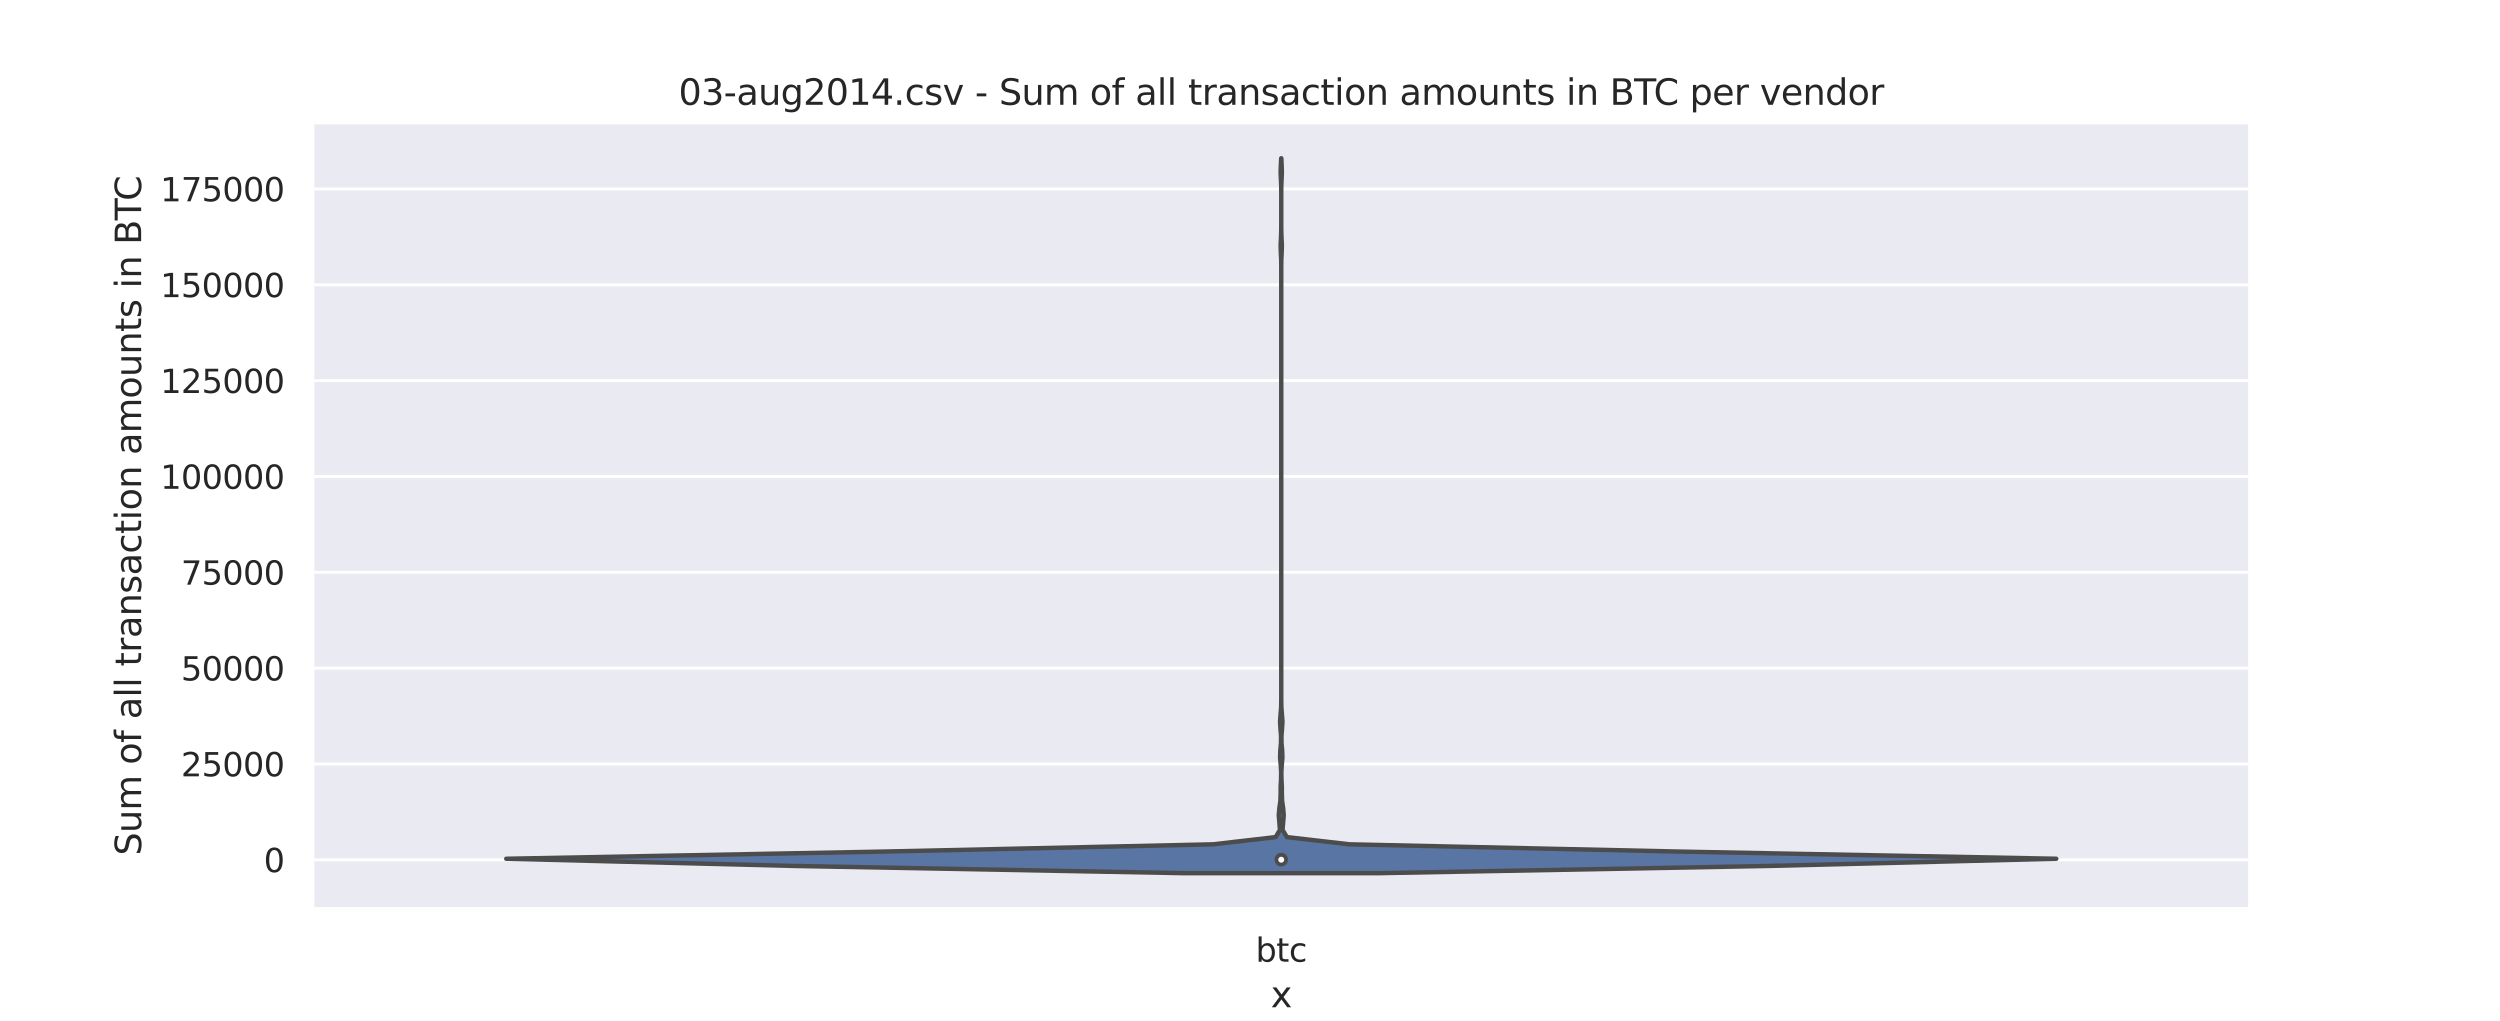 <?xml version="1.0" encoding="utf-8" standalone="no"?>
<!DOCTYPE svg PUBLIC "-//W3C//DTD SVG 1.1//EN"
  "http://www.w3.org/Graphics/SVG/1.1/DTD/svg11.dtd">
<svg height="345.6pt" version="1.1" viewBox="0 0 846 345.6" width="846pt" xmlns="http://www.w3.org/2000/svg" xmlns:xlink="http://www.w3.org/1999/xlink">
 <defs>
  <style type="text/css">*{stroke-linecap:butt;stroke-linejoin:round;}</style>
 </defs>
 <g id="figure_1">
  <g id="patch_1">
   <path d="M 0 345.6 
L 846 345.6 
L 846 0 
L 0 0 
z
" style="fill:#ffffff;"/>
  </g>
  <g id="axes_1">
   <g id="patch_2">
    <path d="M 105.75 307.584 
L 761.4 307.584 
L 761.4 41.472 
L 105.75 41.472 
z
" style="fill:#eaeaf2;"/>
   </g>
   <g id="matplotlib.axis_1">
    <g id="xtick_1">
     <g id="text_1">
      <!-- btc -->
      <g style="fill:#262626;" transform="translate(424.903 325.442)scale(0.11 -0.11)">
       <defs>
        <path d="M 3116 1747 
Q 3116 2381 2855 2742 
Q 2594 3103 2138 3103 
Q 1681 3103 1420 2742 
Q 1159 2381 1159 1747 
Q 1159 1113 1420 752 
Q 1681 391 2138 391 
Q 2594 391 2855 752 
Q 3116 1113 3116 1747 
z
M 1159 2969 
Q 1341 3281 1617 3432 
Q 1894 3584 2278 3584 
Q 2916 3584 3314 3078 
Q 3713 2572 3713 1747 
Q 3713 922 3314 415 
Q 2916 -91 2278 -91 
Q 1894 -91 1617 61 
Q 1341 213 1159 525 
L 1159 0 
L 581 0 
L 581 4863 
L 1159 4863 
L 1159 2969 
z
" id="DejaVuSans-62" transform="scale(0.016)"/>
        <path d="M 1172 4494 
L 1172 3500 
L 2356 3500 
L 2356 3053 
L 1172 3053 
L 1172 1153 
Q 1172 725 1289 603 
Q 1406 481 1766 481 
L 2356 481 
L 2356 0 
L 1766 0 
Q 1100 0 847 248 
Q 594 497 594 1153 
L 594 3053 
L 172 3053 
L 172 3500 
L 594 3500 
L 594 4494 
L 1172 4494 
z
" id="DejaVuSans-74" transform="scale(0.016)"/>
        <path d="M 3122 3366 
L 3122 2828 
Q 2878 2963 2633 3030 
Q 2388 3097 2138 3097 
Q 1578 3097 1268 2742 
Q 959 2388 959 1747 
Q 959 1106 1268 751 
Q 1578 397 2138 397 
Q 2388 397 2633 464 
Q 2878 531 3122 666 
L 3122 134 
Q 2881 22 2623 -34 
Q 2366 -91 2075 -91 
Q 1284 -91 818 406 
Q 353 903 353 1747 
Q 353 2603 823 3093 
Q 1294 3584 2113 3584 
Q 2378 3584 2631 3529 
Q 2884 3475 3122 3366 
z
" id="DejaVuSans-63" transform="scale(0.016)"/>
       </defs>
       <use xlink:href="#DejaVuSans-62"/>
       <use x="63.477" xlink:href="#DejaVuSans-74"/>
       <use x="102.686" xlink:href="#DejaVuSans-63"/>
      </g>
     </g>
    </g>
    <g id="text_2">
     <!-- x -->
     <g style="fill:#262626;" transform="translate(430.024 340.848)scale(0.12 -0.12)">
      <defs>
       <path d="M 3513 3500 
L 2247 1797 
L 3578 0 
L 2900 0 
L 1881 1375 
L 863 0 
L 184 0 
L 1544 1831 
L 300 3500 
L 978 3500 
L 1906 2253 
L 2834 3500 
L 3513 3500 
z
" id="DejaVuSans-78" transform="scale(0.016)"/>
      </defs>
      <use xlink:href="#DejaVuSans-78"/>
     </g>
    </g>
   </g>
   <g id="matplotlib.axis_2">
    <g id="ytick_1">
     <g id="line2d_1">
      <path clip-path="url(#p2a5ccfb04c)" d="M 105.75 290.954 
L 761.4 290.954 
" style="fill:none;stroke:#ffffff;stroke-linecap:round;"/>
     </g>
     <g id="text_3">
      <!-- 0 -->
      <g style="fill:#262626;" transform="translate(89.251 295.133)scale(0.11 -0.11)">
       <defs>
        <path d="M 2034 4250 
Q 1547 4250 1301 3770 
Q 1056 3291 1056 2328 
Q 1056 1369 1301 889 
Q 1547 409 2034 409 
Q 2525 409 2770 889 
Q 3016 1369 3016 2328 
Q 3016 3291 2770 3770 
Q 2525 4250 2034 4250 
z
M 2034 4750 
Q 2819 4750 3233 4129 
Q 3647 3509 3647 2328 
Q 3647 1150 3233 529 
Q 2819 -91 2034 -91 
Q 1250 -91 836 529 
Q 422 1150 422 2328 
Q 422 3509 836 4129 
Q 1250 4750 2034 4750 
z
" id="DejaVuSans-30" transform="scale(0.016)"/>
       </defs>
       <use xlink:href="#DejaVuSans-30"/>
      </g>
     </g>
    </g>
    <g id="ytick_2">
     <g id="line2d_2">
      <path clip-path="url(#p2a5ccfb04c)" d="M 105.75 258.524 
L 761.4 258.524 
" style="fill:none;stroke:#ffffff;stroke-linecap:round;"/>
     </g>
     <g id="text_4">
      <!-- 25000 -->
      <g style="fill:#262626;" transform="translate(61.256 262.703)scale(0.11 -0.11)">
       <defs>
        <path d="M 1228 531 
L 3431 531 
L 3431 0 
L 469 0 
L 469 531 
Q 828 903 1448 1529 
Q 2069 2156 2228 2338 
Q 2531 2678 2651 2914 
Q 2772 3150 2772 3378 
Q 2772 3750 2511 3984 
Q 2250 4219 1831 4219 
Q 1534 4219 1204 4116 
Q 875 4013 500 3803 
L 500 4441 
Q 881 4594 1212 4672 
Q 1544 4750 1819 4750 
Q 2544 4750 2975 4387 
Q 3406 4025 3406 3419 
Q 3406 3131 3298 2873 
Q 3191 2616 2906 2266 
Q 2828 2175 2409 1742 
Q 1991 1309 1228 531 
z
" id="DejaVuSans-32" transform="scale(0.016)"/>
        <path d="M 691 4666 
L 3169 4666 
L 3169 4134 
L 1269 4134 
L 1269 2991 
Q 1406 3038 1543 3061 
Q 1681 3084 1819 3084 
Q 2600 3084 3056 2656 
Q 3513 2228 3513 1497 
Q 3513 744 3044 326 
Q 2575 -91 1722 -91 
Q 1428 -91 1123 -41 
Q 819 9 494 109 
L 494 744 
Q 775 591 1075 516 
Q 1375 441 1709 441 
Q 2250 441 2565 725 
Q 2881 1009 2881 1497 
Q 2881 1984 2565 2268 
Q 2250 2553 1709 2553 
Q 1456 2553 1204 2497 
Q 953 2441 691 2322 
L 691 4666 
z
" id="DejaVuSans-35" transform="scale(0.016)"/>
       </defs>
       <use xlink:href="#DejaVuSans-32"/>
       <use x="63.623" xlink:href="#DejaVuSans-35"/>
       <use x="127.246" xlink:href="#DejaVuSans-30"/>
       <use x="190.869" xlink:href="#DejaVuSans-30"/>
       <use x="254.492" xlink:href="#DejaVuSans-30"/>
      </g>
     </g>
    </g>
    <g id="ytick_3">
     <g id="line2d_3">
      <path clip-path="url(#p2a5ccfb04c)" d="M 105.75 226.094 
L 761.4 226.094 
" style="fill:none;stroke:#ffffff;stroke-linecap:round;"/>
     </g>
     <g id="text_5">
      <!-- 50000 -->
      <g style="fill:#262626;" transform="translate(61.256 230.273)scale(0.11 -0.11)">
       <use xlink:href="#DejaVuSans-35"/>
       <use x="63.623" xlink:href="#DejaVuSans-30"/>
       <use x="127.246" xlink:href="#DejaVuSans-30"/>
       <use x="190.869" xlink:href="#DejaVuSans-30"/>
       <use x="254.492" xlink:href="#DejaVuSans-30"/>
      </g>
     </g>
    </g>
    <g id="ytick_4">
     <g id="line2d_4">
      <path clip-path="url(#p2a5ccfb04c)" d="M 105.75 193.663 
L 761.4 193.663 
" style="fill:none;stroke:#ffffff;stroke-linecap:round;"/>
     </g>
     <g id="text_6">
      <!-- 75000 -->
      <g style="fill:#262626;" transform="translate(61.256 197.842)scale(0.11 -0.11)">
       <defs>
        <path d="M 525 4666 
L 3525 4666 
L 3525 4397 
L 1831 0 
L 1172 0 
L 2766 4134 
L 525 4134 
L 525 4666 
z
" id="DejaVuSans-37" transform="scale(0.016)"/>
       </defs>
       <use xlink:href="#DejaVuSans-37"/>
       <use x="63.623" xlink:href="#DejaVuSans-35"/>
       <use x="127.246" xlink:href="#DejaVuSans-30"/>
       <use x="190.869" xlink:href="#DejaVuSans-30"/>
       <use x="254.492" xlink:href="#DejaVuSans-30"/>
      </g>
     </g>
    </g>
    <g id="ytick_5">
     <g id="line2d_5">
      <path clip-path="url(#p2a5ccfb04c)" d="M 105.75 161.233 
L 761.4 161.233 
" style="fill:none;stroke:#ffffff;stroke-linecap:round;"/>
     </g>
     <g id="text_7">
      <!-- 100000 -->
      <g style="fill:#262626;" transform="translate(54.258 165.412)scale(0.11 -0.11)">
       <defs>
        <path d="M 794 531 
L 1825 531 
L 1825 4091 
L 703 3866 
L 703 4441 
L 1819 4666 
L 2450 4666 
L 2450 531 
L 3481 531 
L 3481 0 
L 794 0 
L 794 531 
z
" id="DejaVuSans-31" transform="scale(0.016)"/>
       </defs>
       <use xlink:href="#DejaVuSans-31"/>
       <use x="63.623" xlink:href="#DejaVuSans-30"/>
       <use x="127.246" xlink:href="#DejaVuSans-30"/>
       <use x="190.869" xlink:href="#DejaVuSans-30"/>
       <use x="254.492" xlink:href="#DejaVuSans-30"/>
       <use x="318.115" xlink:href="#DejaVuSans-30"/>
      </g>
     </g>
    </g>
    <g id="ytick_6">
     <g id="line2d_6">
      <path clip-path="url(#p2a5ccfb04c)" d="M 105.75 128.802 
L 761.4 128.802 
" style="fill:none;stroke:#ffffff;stroke-linecap:round;"/>
     </g>
     <g id="text_8">
      <!-- 125000 -->
      <g style="fill:#262626;" transform="translate(54.258 132.982)scale(0.11 -0.11)">
       <use xlink:href="#DejaVuSans-31"/>
       <use x="63.623" xlink:href="#DejaVuSans-32"/>
       <use x="127.246" xlink:href="#DejaVuSans-35"/>
       <use x="190.869" xlink:href="#DejaVuSans-30"/>
       <use x="254.492" xlink:href="#DejaVuSans-30"/>
       <use x="318.115" xlink:href="#DejaVuSans-30"/>
      </g>
     </g>
    </g>
    <g id="ytick_7">
     <g id="line2d_7">
      <path clip-path="url(#p2a5ccfb04c)" d="M 105.75 96.372 
L 761.4 96.372 
" style="fill:none;stroke:#ffffff;stroke-linecap:round;"/>
     </g>
     <g id="text_9">
      <!-- 150000 -->
      <g style="fill:#262626;" transform="translate(54.258 100.551)scale(0.11 -0.11)">
       <use xlink:href="#DejaVuSans-31"/>
       <use x="63.623" xlink:href="#DejaVuSans-35"/>
       <use x="127.246" xlink:href="#DejaVuSans-30"/>
       <use x="190.869" xlink:href="#DejaVuSans-30"/>
       <use x="254.492" xlink:href="#DejaVuSans-30"/>
       <use x="318.115" xlink:href="#DejaVuSans-30"/>
      </g>
     </g>
    </g>
    <g id="ytick_8">
     <g id="line2d_8">
      <path clip-path="url(#p2a5ccfb04c)" d="M 105.75 63.942 
L 761.4 63.942 
" style="fill:none;stroke:#ffffff;stroke-linecap:round;"/>
     </g>
     <g id="text_10">
      <!-- 175000 -->
      <g style="fill:#262626;" transform="translate(54.258 68.121)scale(0.11 -0.11)">
       <use xlink:href="#DejaVuSans-31"/>
       <use x="63.623" xlink:href="#DejaVuSans-37"/>
       <use x="127.246" xlink:href="#DejaVuSans-35"/>
       <use x="190.869" xlink:href="#DejaVuSans-30"/>
       <use x="254.492" xlink:href="#DejaVuSans-30"/>
       <use x="318.115" xlink:href="#DejaVuSans-30"/>
      </g>
     </g>
    </g>
    <g id="text_11">
     <!-- Sum of all transaction amounts in BTC -->
     <g style="fill:#262626;" transform="translate(47.762 289.475)rotate(-90)scale(0.12 -0.12)">
      <defs>
       <path d="M 3425 4513 
L 3425 3897 
Q 3066 4069 2747 4153 
Q 2428 4238 2131 4238 
Q 1616 4238 1336 4038 
Q 1056 3838 1056 3469 
Q 1056 3159 1242 3001 
Q 1428 2844 1947 2747 
L 2328 2669 
Q 3034 2534 3370 2195 
Q 3706 1856 3706 1288 
Q 3706 609 3251 259 
Q 2797 -91 1919 -91 
Q 1588 -91 1214 -16 
Q 841 59 441 206 
L 441 856 
Q 825 641 1194 531 
Q 1563 422 1919 422 
Q 2459 422 2753 634 
Q 3047 847 3047 1241 
Q 3047 1584 2836 1778 
Q 2625 1972 2144 2069 
L 1759 2144 
Q 1053 2284 737 2584 
Q 422 2884 422 3419 
Q 422 4038 858 4394 
Q 1294 4750 2059 4750 
Q 2388 4750 2728 4690 
Q 3069 4631 3425 4513 
z
" id="DejaVuSans-53" transform="scale(0.016)"/>
       <path d="M 544 1381 
L 544 3500 
L 1119 3500 
L 1119 1403 
Q 1119 906 1312 657 
Q 1506 409 1894 409 
Q 2359 409 2629 706 
Q 2900 1003 2900 1516 
L 2900 3500 
L 3475 3500 
L 3475 0 
L 2900 0 
L 2900 538 
Q 2691 219 2414 64 
Q 2138 -91 1772 -91 
Q 1169 -91 856 284 
Q 544 659 544 1381 
z
M 1991 3584 
L 1991 3584 
z
" id="DejaVuSans-75" transform="scale(0.016)"/>
       <path d="M 3328 2828 
Q 3544 3216 3844 3400 
Q 4144 3584 4550 3584 
Q 5097 3584 5394 3201 
Q 5691 2819 5691 2113 
L 5691 0 
L 5113 0 
L 5113 2094 
Q 5113 2597 4934 2840 
Q 4756 3084 4391 3084 
Q 3944 3084 3684 2787 
Q 3425 2491 3425 1978 
L 3425 0 
L 2847 0 
L 2847 2094 
Q 2847 2600 2669 2842 
Q 2491 3084 2119 3084 
Q 1678 3084 1418 2786 
Q 1159 2488 1159 1978 
L 1159 0 
L 581 0 
L 581 3500 
L 1159 3500 
L 1159 2956 
Q 1356 3278 1631 3431 
Q 1906 3584 2284 3584 
Q 2666 3584 2933 3390 
Q 3200 3197 3328 2828 
z
" id="DejaVuSans-6d" transform="scale(0.016)"/>
       <path id="DejaVuSans-20" transform="scale(0.016)"/>
       <path d="M 1959 3097 
Q 1497 3097 1228 2736 
Q 959 2375 959 1747 
Q 959 1119 1226 758 
Q 1494 397 1959 397 
Q 2419 397 2687 759 
Q 2956 1122 2956 1747 
Q 2956 2369 2687 2733 
Q 2419 3097 1959 3097 
z
M 1959 3584 
Q 2709 3584 3137 3096 
Q 3566 2609 3566 1747 
Q 3566 888 3137 398 
Q 2709 -91 1959 -91 
Q 1206 -91 779 398 
Q 353 888 353 1747 
Q 353 2609 779 3096 
Q 1206 3584 1959 3584 
z
" id="DejaVuSans-6f" transform="scale(0.016)"/>
       <path d="M 2375 4863 
L 2375 4384 
L 1825 4384 
Q 1516 4384 1395 4259 
Q 1275 4134 1275 3809 
L 1275 3500 
L 2222 3500 
L 2222 3053 
L 1275 3053 
L 1275 0 
L 697 0 
L 697 3053 
L 147 3053 
L 147 3500 
L 697 3500 
L 697 3744 
Q 697 4328 969 4595 
Q 1241 4863 1831 4863 
L 2375 4863 
z
" id="DejaVuSans-66" transform="scale(0.016)"/>
       <path d="M 2194 1759 
Q 1497 1759 1228 1600 
Q 959 1441 959 1056 
Q 959 750 1161 570 
Q 1363 391 1709 391 
Q 2188 391 2477 730 
Q 2766 1069 2766 1631 
L 2766 1759 
L 2194 1759 
z
M 3341 1997 
L 3341 0 
L 2766 0 
L 2766 531 
Q 2569 213 2275 61 
Q 1981 -91 1556 -91 
Q 1019 -91 701 211 
Q 384 513 384 1019 
Q 384 1609 779 1909 
Q 1175 2209 1959 2209 
L 2766 2209 
L 2766 2266 
Q 2766 2663 2505 2880 
Q 2244 3097 1772 3097 
Q 1472 3097 1187 3025 
Q 903 2953 641 2809 
L 641 3341 
Q 956 3463 1253 3523 
Q 1550 3584 1831 3584 
Q 2591 3584 2966 3190 
Q 3341 2797 3341 1997 
z
" id="DejaVuSans-61" transform="scale(0.016)"/>
       <path d="M 603 4863 
L 1178 4863 
L 1178 0 
L 603 0 
L 603 4863 
z
" id="DejaVuSans-6c" transform="scale(0.016)"/>
       <path d="M 2631 2963 
Q 2534 3019 2420 3045 
Q 2306 3072 2169 3072 
Q 1681 3072 1420 2755 
Q 1159 2438 1159 1844 
L 1159 0 
L 581 0 
L 581 3500 
L 1159 3500 
L 1159 2956 
Q 1341 3275 1631 3429 
Q 1922 3584 2338 3584 
Q 2397 3584 2469 3576 
Q 2541 3569 2628 3553 
L 2631 2963 
z
" id="DejaVuSans-72" transform="scale(0.016)"/>
       <path d="M 3513 2113 
L 3513 0 
L 2938 0 
L 2938 2094 
Q 2938 2591 2744 2837 
Q 2550 3084 2163 3084 
Q 1697 3084 1428 2787 
Q 1159 2491 1159 1978 
L 1159 0 
L 581 0 
L 581 3500 
L 1159 3500 
L 1159 2956 
Q 1366 3272 1645 3428 
Q 1925 3584 2291 3584 
Q 2894 3584 3203 3211 
Q 3513 2838 3513 2113 
z
" id="DejaVuSans-6e" transform="scale(0.016)"/>
       <path d="M 2834 3397 
L 2834 2853 
Q 2591 2978 2328 3040 
Q 2066 3103 1784 3103 
Q 1356 3103 1142 2972 
Q 928 2841 928 2578 
Q 928 2378 1081 2264 
Q 1234 2150 1697 2047 
L 1894 2003 
Q 2506 1872 2764 1633 
Q 3022 1394 3022 966 
Q 3022 478 2636 193 
Q 2250 -91 1575 -91 
Q 1294 -91 989 -36 
Q 684 19 347 128 
L 347 722 
Q 666 556 975 473 
Q 1284 391 1588 391 
Q 1994 391 2212 530 
Q 2431 669 2431 922 
Q 2431 1156 2273 1281 
Q 2116 1406 1581 1522 
L 1381 1569 
Q 847 1681 609 1914 
Q 372 2147 372 2553 
Q 372 3047 722 3315 
Q 1072 3584 1716 3584 
Q 2034 3584 2315 3537 
Q 2597 3491 2834 3397 
z
" id="DejaVuSans-73" transform="scale(0.016)"/>
       <path d="M 603 3500 
L 1178 3500 
L 1178 0 
L 603 0 
L 603 3500 
z
M 603 4863 
L 1178 4863 
L 1178 4134 
L 603 4134 
L 603 4863 
z
" id="DejaVuSans-69" transform="scale(0.016)"/>
       <path d="M 1259 2228 
L 1259 519 
L 2272 519 
Q 2781 519 3026 730 
Q 3272 941 3272 1375 
Q 3272 1813 3026 2020 
Q 2781 2228 2272 2228 
L 1259 2228 
z
M 1259 4147 
L 1259 2741 
L 2194 2741 
Q 2656 2741 2882 2914 
Q 3109 3088 3109 3444 
Q 3109 3797 2882 3972 
Q 2656 4147 2194 4147 
L 1259 4147 
z
M 628 4666 
L 2241 4666 
Q 2963 4666 3353 4366 
Q 3744 4066 3744 3513 
Q 3744 3084 3544 2831 
Q 3344 2578 2956 2516 
Q 3422 2416 3680 2098 
Q 3938 1781 3938 1306 
Q 3938 681 3513 340 
Q 3088 0 2303 0 
L 628 0 
L 628 4666 
z
" id="DejaVuSans-42" transform="scale(0.016)"/>
       <path d="M -19 4666 
L 3928 4666 
L 3928 4134 
L 2272 4134 
L 2272 0 
L 1638 0 
L 1638 4134 
L -19 4134 
L -19 4666 
z
" id="DejaVuSans-54" transform="scale(0.016)"/>
       <path d="M 4122 4306 
L 4122 3641 
Q 3803 3938 3442 4084 
Q 3081 4231 2675 4231 
Q 1875 4231 1450 3742 
Q 1025 3253 1025 2328 
Q 1025 1406 1450 917 
Q 1875 428 2675 428 
Q 3081 428 3442 575 
Q 3803 722 4122 1019 
L 4122 359 
Q 3791 134 3420 21 
Q 3050 -91 2638 -91 
Q 1578 -91 968 557 
Q 359 1206 359 2328 
Q 359 3453 968 4101 
Q 1578 4750 2638 4750 
Q 3056 4750 3426 4639 
Q 3797 4528 4122 4306 
z
" id="DejaVuSans-43" transform="scale(0.016)"/>
      </defs>
      <use xlink:href="#DejaVuSans-53"/>
      <use x="63.477" xlink:href="#DejaVuSans-75"/>
      <use x="126.855" xlink:href="#DejaVuSans-6d"/>
      <use x="224.268" xlink:href="#DejaVuSans-20"/>
      <use x="256.055" xlink:href="#DejaVuSans-6f"/>
      <use x="317.236" xlink:href="#DejaVuSans-66"/>
      <use x="352.441" xlink:href="#DejaVuSans-20"/>
      <use x="384.229" xlink:href="#DejaVuSans-61"/>
      <use x="445.508" xlink:href="#DejaVuSans-6c"/>
      <use x="473.291" xlink:href="#DejaVuSans-6c"/>
      <use x="501.074" xlink:href="#DejaVuSans-20"/>
      <use x="532.861" xlink:href="#DejaVuSans-74"/>
      <use x="572.07" xlink:href="#DejaVuSans-72"/>
      <use x="613.184" xlink:href="#DejaVuSans-61"/>
      <use x="674.463" xlink:href="#DejaVuSans-6e"/>
      <use x="737.842" xlink:href="#DejaVuSans-73"/>
      <use x="789.941" xlink:href="#DejaVuSans-61"/>
      <use x="851.221" xlink:href="#DejaVuSans-63"/>
      <use x="906.201" xlink:href="#DejaVuSans-74"/>
      <use x="945.41" xlink:href="#DejaVuSans-69"/>
      <use x="973.193" xlink:href="#DejaVuSans-6f"/>
      <use x="1034.375" xlink:href="#DejaVuSans-6e"/>
      <use x="1097.754" xlink:href="#DejaVuSans-20"/>
      <use x="1129.541" xlink:href="#DejaVuSans-61"/>
      <use x="1190.82" xlink:href="#DejaVuSans-6d"/>
      <use x="1288.232" xlink:href="#DejaVuSans-6f"/>
      <use x="1349.414" xlink:href="#DejaVuSans-75"/>
      <use x="1412.793" xlink:href="#DejaVuSans-6e"/>
      <use x="1476.172" xlink:href="#DejaVuSans-74"/>
      <use x="1515.381" xlink:href="#DejaVuSans-73"/>
      <use x="1567.48" xlink:href="#DejaVuSans-20"/>
      <use x="1599.268" xlink:href="#DejaVuSans-69"/>
      <use x="1627.051" xlink:href="#DejaVuSans-6e"/>
      <use x="1690.43" xlink:href="#DejaVuSans-20"/>
      <use x="1722.217" xlink:href="#DejaVuSans-42"/>
      <use x="1790.82" xlink:href="#DejaVuSans-54"/>
      <use x="1846.029" xlink:href="#DejaVuSans-43"/>
     </g>
    </g>
   </g>
   <g id="PolyCollection_1">
    <defs>
     <path d="M 466.326 -50.112 
L 400.824 -50.112 
L 268.864 -52.556 
L 171.315 -54.999 
L 299.642 -57.443 
L 410.536 -59.887 
L 431.675 -62.33 
L 433.133 -64.774 
L 432.933 -67.217 
L 432.729 -69.661 
L 432.923 -72.105 
L 433.277 -74.548 
L 433.362 -76.992 
L 433.365 -79.436 
L 433.496 -81.879 
L 433.537 -84.323 
L 433.393 -86.767 
L 433.176 -89.21 
L 433.251 -91.654 
L 433.474 -94.097 
L 433.499 -96.541 
L 433.301 -98.985 
L 433.161 -101.428 
L 433.342 -103.872 
L 433.528 -106.316 
L 433.572 -108.759 
L 433.575 -111.203 
L 433.575 -113.647 
L 433.575 -116.09 
L 433.575 -118.534 
L 433.575 -120.977 
L 433.575 -123.421 
L 433.575 -125.865 
L 433.575 -128.308 
L 433.575 -130.752 
L 433.575 -133.196 
L 433.575 -135.639 
L 433.575 -138.083 
L 433.575 -140.527 
L 433.575 -142.97 
L 433.575 -145.414 
L 433.575 -147.857 
L 433.575 -150.301 
L 433.575 -152.745 
L 433.575 -155.188 
L 433.575 -157.632 
L 433.575 -160.076 
L 433.575 -162.519 
L 433.575 -164.963 
L 433.575 -167.407 
L 433.575 -169.85 
L 433.575 -172.294 
L 433.575 -174.737 
L 433.575 -177.181 
L 433.575 -179.625 
L 433.575 -182.068 
L 433.575 -184.512 
L 433.575 -186.956 
L 433.575 -189.399 
L 433.575 -191.843 
L 433.575 -194.287 
L 433.575 -196.73 
L 433.575 -199.174 
L 433.575 -201.617 
L 433.575 -204.061 
L 433.575 -206.505 
L 433.575 -208.948 
L 433.575 -211.392 
L 433.575 -213.836 
L 433.575 -216.279 
L 433.575 -218.723 
L 433.575 -221.167 
L 433.575 -223.61 
L 433.575 -226.054 
L 433.575 -228.497 
L 433.575 -230.941 
L 433.575 -233.385 
L 433.575 -235.828 
L 433.575 -238.272 
L 433.575 -240.716 
L 433.575 -243.159 
L 433.575 -245.603 
L 433.575 -248.047 
L 433.575 -250.49 
L 433.575 -252.934 
L 433.573 -255.377 
L 433.54 -257.821 
L 433.42 -260.265 
L 433.356 -262.708 
L 433.479 -265.152 
L 433.562 -267.596 
L 433.574 -270.039 
L 433.575 -272.483 
L 433.575 -274.927 
L 433.575 -277.37 
L 433.574 -279.814 
L 433.56 -282.257 
L 433.47 -284.701 
L 433.354 -287.145 
L 433.429 -289.588 
L 433.545 -292.032 
L 433.605 -292.032 
L 433.605 -292.032 
L 433.721 -289.588 
L 433.796 -287.145 
L 433.68 -284.701 
L 433.59 -282.257 
L 433.576 -279.814 
L 433.575 -277.37 
L 433.575 -274.927 
L 433.575 -272.483 
L 433.576 -270.039 
L 433.588 -267.596 
L 433.671 -265.152 
L 433.794 -262.708 
L 433.73 -260.265 
L 433.61 -257.821 
L 433.577 -255.377 
L 433.575 -252.934 
L 433.575 -250.49 
L 433.575 -248.047 
L 433.575 -245.603 
L 433.575 -243.159 
L 433.575 -240.716 
L 433.575 -238.272 
L 433.575 -235.828 
L 433.575 -233.385 
L 433.575 -230.941 
L 433.575 -228.497 
L 433.575 -226.054 
L 433.575 -223.61 
L 433.575 -221.167 
L 433.575 -218.723 
L 433.575 -216.279 
L 433.575 -213.836 
L 433.575 -211.392 
L 433.575 -208.948 
L 433.575 -206.505 
L 433.575 -204.061 
L 433.575 -201.617 
L 433.575 -199.174 
L 433.575 -196.73 
L 433.575 -194.287 
L 433.575 -191.843 
L 433.575 -189.399 
L 433.575 -186.956 
L 433.575 -184.512 
L 433.575 -182.068 
L 433.575 -179.625 
L 433.575 -177.181 
L 433.575 -174.737 
L 433.575 -172.294 
L 433.575 -169.85 
L 433.575 -167.407 
L 433.575 -164.963 
L 433.575 -162.519 
L 433.575 -160.076 
L 433.575 -157.632 
L 433.575 -155.188 
L 433.575 -152.745 
L 433.575 -150.301 
L 433.575 -147.857 
L 433.575 -145.414 
L 433.575 -142.97 
L 433.575 -140.527 
L 433.575 -138.083 
L 433.575 -135.639 
L 433.575 -133.196 
L 433.575 -130.752 
L 433.575 -128.308 
L 433.575 -125.865 
L 433.575 -123.421 
L 433.575 -120.977 
L 433.575 -118.534 
L 433.575 -116.09 
L 433.575 -113.647 
L 433.575 -111.203 
L 433.578 -108.759 
L 433.622 -106.316 
L 433.808 -103.872 
L 433.989 -101.428 
L 433.849 -98.985 
L 433.651 -96.541 
L 433.676 -94.097 
L 433.899 -91.654 
L 433.974 -89.21 
L 433.757 -86.767 
L 433.613 -84.323 
L 433.654 -81.879 
L 433.785 -79.436 
L 433.788 -76.992 
L 433.873 -74.548 
L 434.227 -72.105 
L 434.421 -69.661 
L 434.217 -67.217 
L 434.017 -64.774 
L 435.475 -62.33 
L 456.614 -59.887 
L 567.508 -57.443 
L 695.835 -54.999 
L 598.286 -52.556 
L 466.326 -50.112 
z
" id="m61a7d5b819" style="stroke:#4c4c4c;stroke-width:1.5;"/>
    </defs>
    <g clip-path="url(#p2a5ccfb04c)">
     <use style="fill:#5875a4;stroke:#4c4c4c;stroke-width:1.5;" x="0" xlink:href="#m61a7d5b819" y="345.6"/>
    </g>
   </g>
   <g id="line2d_9">
    <path clip-path="url(#p2a5ccfb04c)" d="M 433.575 290.954 
L 433.575 290.693 
" style="fill:none;stroke:#4c4c4c;stroke-linecap:round;stroke-width:1.5;"/>
   </g>
   <g id="line2d_10">
    <path clip-path="url(#p2a5ccfb04c)" d="M 433.575 290.949 
L 433.575 290.845 
" style="fill:none;stroke:#4c4c4c;stroke-linecap:round;stroke-width:4.5;"/>
   </g>
   <g id="patch_3">
    <path d="M 105.75 307.584 
L 105.75 41.472 
" style="fill:none;stroke:#ffffff;stroke-linecap:square;stroke-linejoin:miter;stroke-width:1.25;"/>
   </g>
   <g id="patch_4">
    <path d="M 761.4 307.584 
L 761.4 41.472 
" style="fill:none;stroke:#ffffff;stroke-linecap:square;stroke-linejoin:miter;stroke-width:1.25;"/>
   </g>
   <g id="patch_5">
    <path d="M 105.75 307.584 
L 761.4 307.584 
" style="fill:none;stroke:#ffffff;stroke-linecap:square;stroke-linejoin:miter;stroke-width:1.25;"/>
   </g>
   <g id="patch_6">
    <path d="M 105.75 41.472 
L 761.4 41.472 
" style="fill:none;stroke:#ffffff;stroke-linecap:square;stroke-linejoin:miter;stroke-width:1.25;"/>
   </g>
   <g id="PathCollection_1">
    <defs>
     <path d="M 0 1.5 
C 0.398 1.5 0.779 1.342 1.061 1.061 
C 1.342 0.779 1.5 0.398 1.5 0 
C 1.5 -0.398 1.342 -0.779 1.061 -1.061 
C 0.779 -1.342 0.398 -1.5 0 -1.5 
C -0.398 -1.5 -0.779 -1.342 -1.061 -1.061 
C -1.342 -0.779 -1.5 -0.398 -1.5 0 
C -1.5 0.398 -1.342 0.779 -1.061 1.061 
C -0.779 1.342 -0.398 1.5 0 1.5 
z
" id="m5b483bbe8c" style="stroke:#4c4c4c;"/>
    </defs>
    <g clip-path="url(#p2a5ccfb04c)">
     <use style="fill:#ffffff;stroke:#4c4c4c;" x="433.575" xlink:href="#m5b483bbe8c" y="290.926"/>
    </g>
   </g>
   <g id="text_12">
    <!-- 03-aug2014.csv - Sum of all transaction amounts in BTC per vendor -->
    <g style="fill:#262626;" transform="translate(229.635 35.472)scale(0.12 -0.12)">
     <defs>
      <path d="M 2597 2516 
Q 3050 2419 3304 2112 
Q 3559 1806 3559 1356 
Q 3559 666 3084 287 
Q 2609 -91 1734 -91 
Q 1441 -91 1130 -33 
Q 819 25 488 141 
L 488 750 
Q 750 597 1062 519 
Q 1375 441 1716 441 
Q 2309 441 2620 675 
Q 2931 909 2931 1356 
Q 2931 1769 2642 2001 
Q 2353 2234 1838 2234 
L 1294 2234 
L 1294 2753 
L 1863 2753 
Q 2328 2753 2575 2939 
Q 2822 3125 2822 3475 
Q 2822 3834 2567 4026 
Q 2313 4219 1838 4219 
Q 1578 4219 1281 4162 
Q 984 4106 628 3988 
L 628 4550 
Q 988 4650 1302 4700 
Q 1616 4750 1894 4750 
Q 2613 4750 3031 4423 
Q 3450 4097 3450 3541 
Q 3450 3153 3228 2886 
Q 3006 2619 2597 2516 
z
" id="DejaVuSans-33" transform="scale(0.016)"/>
      <path d="M 313 2009 
L 1997 2009 
L 1997 1497 
L 313 1497 
L 313 2009 
z
" id="DejaVuSans-2d" transform="scale(0.016)"/>
      <path d="M 2906 1791 
Q 2906 2416 2648 2759 
Q 2391 3103 1925 3103 
Q 1463 3103 1205 2759 
Q 947 2416 947 1791 
Q 947 1169 1205 825 
Q 1463 481 1925 481 
Q 2391 481 2648 825 
Q 2906 1169 2906 1791 
z
M 3481 434 
Q 3481 -459 3084 -895 
Q 2688 -1331 1869 -1331 
Q 1566 -1331 1297 -1286 
Q 1028 -1241 775 -1147 
L 775 -588 
Q 1028 -725 1275 -790 
Q 1522 -856 1778 -856 
Q 2344 -856 2625 -561 
Q 2906 -266 2906 331 
L 2906 616 
Q 2728 306 2450 153 
Q 2172 0 1784 0 
Q 1141 0 747 490 
Q 353 981 353 1791 
Q 353 2603 747 3093 
Q 1141 3584 1784 3584 
Q 2172 3584 2450 3431 
Q 2728 3278 2906 2969 
L 2906 3500 
L 3481 3500 
L 3481 434 
z
" id="DejaVuSans-67" transform="scale(0.016)"/>
      <path d="M 2419 4116 
L 825 1625 
L 2419 1625 
L 2419 4116 
z
M 2253 4666 
L 3047 4666 
L 3047 1625 
L 3713 1625 
L 3713 1100 
L 3047 1100 
L 3047 0 
L 2419 0 
L 2419 1100 
L 313 1100 
L 313 1709 
L 2253 4666 
z
" id="DejaVuSans-34" transform="scale(0.016)"/>
      <path d="M 684 794 
L 1344 794 
L 1344 0 
L 684 0 
L 684 794 
z
" id="DejaVuSans-2e" transform="scale(0.016)"/>
      <path d="M 191 3500 
L 800 3500 
L 1894 563 
L 2988 3500 
L 3597 3500 
L 2284 0 
L 1503 0 
L 191 3500 
z
" id="DejaVuSans-76" transform="scale(0.016)"/>
      <path d="M 1159 525 
L 1159 -1331 
L 581 -1331 
L 581 3500 
L 1159 3500 
L 1159 2969 
Q 1341 3281 1617 3432 
Q 1894 3584 2278 3584 
Q 2916 3584 3314 3078 
Q 3713 2572 3713 1747 
Q 3713 922 3314 415 
Q 2916 -91 2278 -91 
Q 1894 -91 1617 61 
Q 1341 213 1159 525 
z
M 3116 1747 
Q 3116 2381 2855 2742 
Q 2594 3103 2138 3103 
Q 1681 3103 1420 2742 
Q 1159 2381 1159 1747 
Q 1159 1113 1420 752 
Q 1681 391 2138 391 
Q 2594 391 2855 752 
Q 3116 1113 3116 1747 
z
" id="DejaVuSans-70" transform="scale(0.016)"/>
      <path d="M 3597 1894 
L 3597 1613 
L 953 1613 
Q 991 1019 1311 708 
Q 1631 397 2203 397 
Q 2534 397 2845 478 
Q 3156 559 3463 722 
L 3463 178 
Q 3153 47 2828 -22 
Q 2503 -91 2169 -91 
Q 1331 -91 842 396 
Q 353 884 353 1716 
Q 353 2575 817 3079 
Q 1281 3584 2069 3584 
Q 2775 3584 3186 3129 
Q 3597 2675 3597 1894 
z
M 3022 2063 
Q 3016 2534 2758 2815 
Q 2500 3097 2075 3097 
Q 1594 3097 1305 2825 
Q 1016 2553 972 2059 
L 3022 2063 
z
" id="DejaVuSans-65" transform="scale(0.016)"/>
      <path d="M 2906 2969 
L 2906 4863 
L 3481 4863 
L 3481 0 
L 2906 0 
L 2906 525 
Q 2725 213 2448 61 
Q 2172 -91 1784 -91 
Q 1150 -91 751 415 
Q 353 922 353 1747 
Q 353 2572 751 3078 
Q 1150 3584 1784 3584 
Q 2172 3584 2448 3432 
Q 2725 3281 2906 2969 
z
M 947 1747 
Q 947 1113 1208 752 
Q 1469 391 1925 391 
Q 2381 391 2643 752 
Q 2906 1113 2906 1747 
Q 2906 2381 2643 2742 
Q 2381 3103 1925 3103 
Q 1469 3103 1208 2742 
Q 947 2381 947 1747 
z
" id="DejaVuSans-64" transform="scale(0.016)"/>
     </defs>
     <use xlink:href="#DejaVuSans-30"/>
     <use x="63.623" xlink:href="#DejaVuSans-33"/>
     <use x="127.246" xlink:href="#DejaVuSans-2d"/>
     <use x="163.33" xlink:href="#DejaVuSans-61"/>
     <use x="224.609" xlink:href="#DejaVuSans-75"/>
     <use x="287.988" xlink:href="#DejaVuSans-67"/>
     <use x="351.465" xlink:href="#DejaVuSans-32"/>
     <use x="415.088" xlink:href="#DejaVuSans-30"/>
     <use x="478.711" xlink:href="#DejaVuSans-31"/>
     <use x="542.334" xlink:href="#DejaVuSans-34"/>
     <use x="605.957" xlink:href="#DejaVuSans-2e"/>
     <use x="637.744" xlink:href="#DejaVuSans-63"/>
     <use x="692.725" xlink:href="#DejaVuSans-73"/>
     <use x="744.824" xlink:href="#DejaVuSans-76"/>
     <use x="804.004" xlink:href="#DejaVuSans-20"/>
     <use x="835.791" xlink:href="#DejaVuSans-2d"/>
     <use x="871.875" xlink:href="#DejaVuSans-20"/>
     <use x="903.662" xlink:href="#DejaVuSans-53"/>
     <use x="967.139" xlink:href="#DejaVuSans-75"/>
     <use x="1030.518" xlink:href="#DejaVuSans-6d"/>
     <use x="1127.93" xlink:href="#DejaVuSans-20"/>
     <use x="1159.717" xlink:href="#DejaVuSans-6f"/>
     <use x="1220.898" xlink:href="#DejaVuSans-66"/>
     <use x="1256.104" xlink:href="#DejaVuSans-20"/>
     <use x="1287.891" xlink:href="#DejaVuSans-61"/>
     <use x="1349.17" xlink:href="#DejaVuSans-6c"/>
     <use x="1376.953" xlink:href="#DejaVuSans-6c"/>
     <use x="1404.736" xlink:href="#DejaVuSans-20"/>
     <use x="1436.523" xlink:href="#DejaVuSans-74"/>
     <use x="1475.732" xlink:href="#DejaVuSans-72"/>
     <use x="1516.846" xlink:href="#DejaVuSans-61"/>
     <use x="1578.125" xlink:href="#DejaVuSans-6e"/>
     <use x="1641.504" xlink:href="#DejaVuSans-73"/>
     <use x="1693.604" xlink:href="#DejaVuSans-61"/>
     <use x="1754.883" xlink:href="#DejaVuSans-63"/>
     <use x="1809.863" xlink:href="#DejaVuSans-74"/>
     <use x="1849.072" xlink:href="#DejaVuSans-69"/>
     <use x="1876.855" xlink:href="#DejaVuSans-6f"/>
     <use x="1938.037" xlink:href="#DejaVuSans-6e"/>
     <use x="2001.416" xlink:href="#DejaVuSans-20"/>
     <use x="2033.203" xlink:href="#DejaVuSans-61"/>
     <use x="2094.482" xlink:href="#DejaVuSans-6d"/>
     <use x="2191.895" xlink:href="#DejaVuSans-6f"/>
     <use x="2253.076" xlink:href="#DejaVuSans-75"/>
     <use x="2316.455" xlink:href="#DejaVuSans-6e"/>
     <use x="2379.834" xlink:href="#DejaVuSans-74"/>
     <use x="2419.043" xlink:href="#DejaVuSans-73"/>
     <use x="2471.143" xlink:href="#DejaVuSans-20"/>
     <use x="2502.93" xlink:href="#DejaVuSans-69"/>
     <use x="2530.713" xlink:href="#DejaVuSans-6e"/>
     <use x="2594.092" xlink:href="#DejaVuSans-20"/>
     <use x="2625.879" xlink:href="#DejaVuSans-42"/>
     <use x="2694.482" xlink:href="#DejaVuSans-54"/>
     <use x="2749.691" xlink:href="#DejaVuSans-43"/>
     <use x="2819.516" xlink:href="#DejaVuSans-20"/>
     <use x="2851.303" xlink:href="#DejaVuSans-70"/>
     <use x="2914.779" xlink:href="#DejaVuSans-65"/>
     <use x="2976.303" xlink:href="#DejaVuSans-72"/>
     <use x="3017.416" xlink:href="#DejaVuSans-20"/>
     <use x="3049.203" xlink:href="#DejaVuSans-76"/>
     <use x="3108.383" xlink:href="#DejaVuSans-65"/>
     <use x="3169.906" xlink:href="#DejaVuSans-6e"/>
     <use x="3233.285" xlink:href="#DejaVuSans-64"/>
     <use x="3296.762" xlink:href="#DejaVuSans-6f"/>
     <use x="3357.943" xlink:href="#DejaVuSans-72"/>
    </g>
   </g>
  </g>
 </g>
 <defs>
  <clipPath id="p2a5ccfb04c">
   <rect height="266.112" width="655.65" x="105.75" y="41.472"/>
  </clipPath>
 </defs>
</svg>
